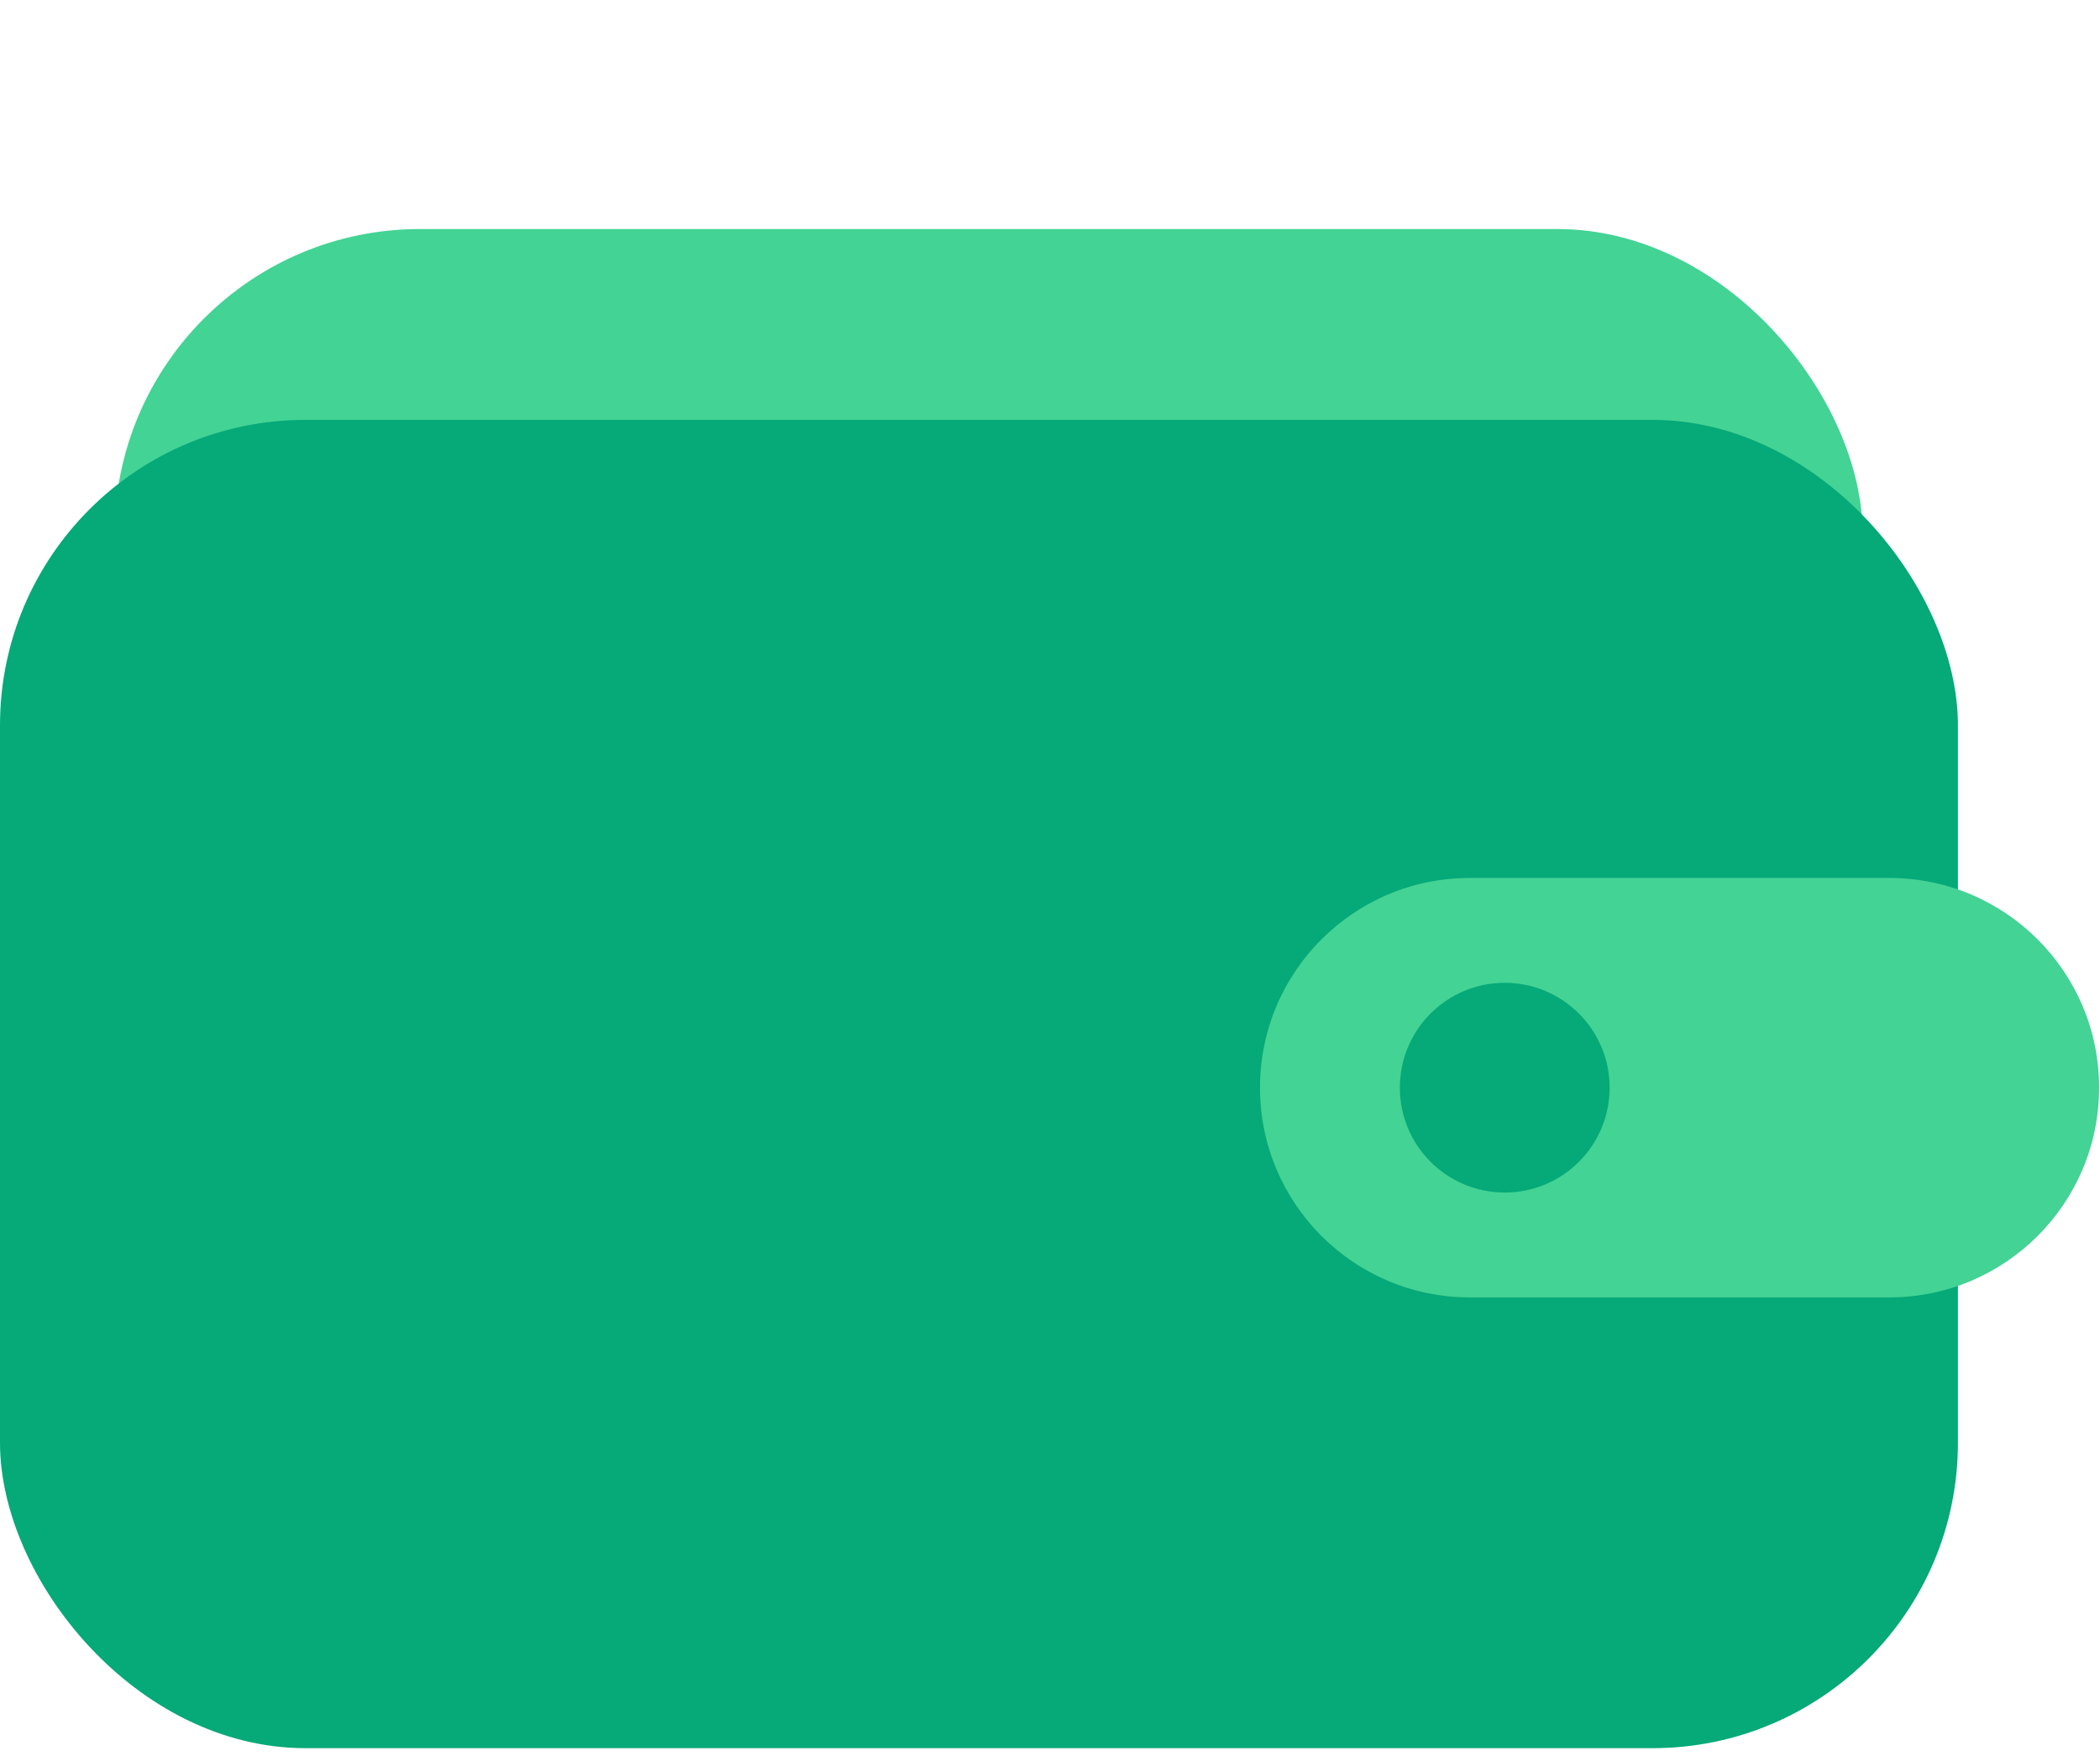 <svg width="55" height="46" viewBox="0 0 55 46" fill="none" xmlns="http://www.w3.org/2000/svg">
<rect width="45.785" height="28.387" rx="8" transform="translate(3 6)" fill="#43D394"/>
<rect width="51.279" height="34.797" rx="8" transform="translate(0 11)" fill="#06A978"/>
<path fill-rule="evenodd" clip-rule="evenodd" d="M5.494 0C2.46 0 0 2.46 0 5.494C0 8.528 2.46 10.988 5.494 10.988H16.482C19.517 10.988 21.977 8.528 21.977 5.494C21.977 2.46 19.517 0 16.482 0H5.494ZM9.157 5.494C9.157 7.011 7.927 8.241 6.41 8.241C4.893 8.241 3.663 7.011 3.663 5.494C3.663 3.977 4.893 2.747 6.41 2.747C7.927 2.747 9.157 3.977 9.157 5.494Z" transform="translate(33 23)" fill="#43D394"/>
</svg>
